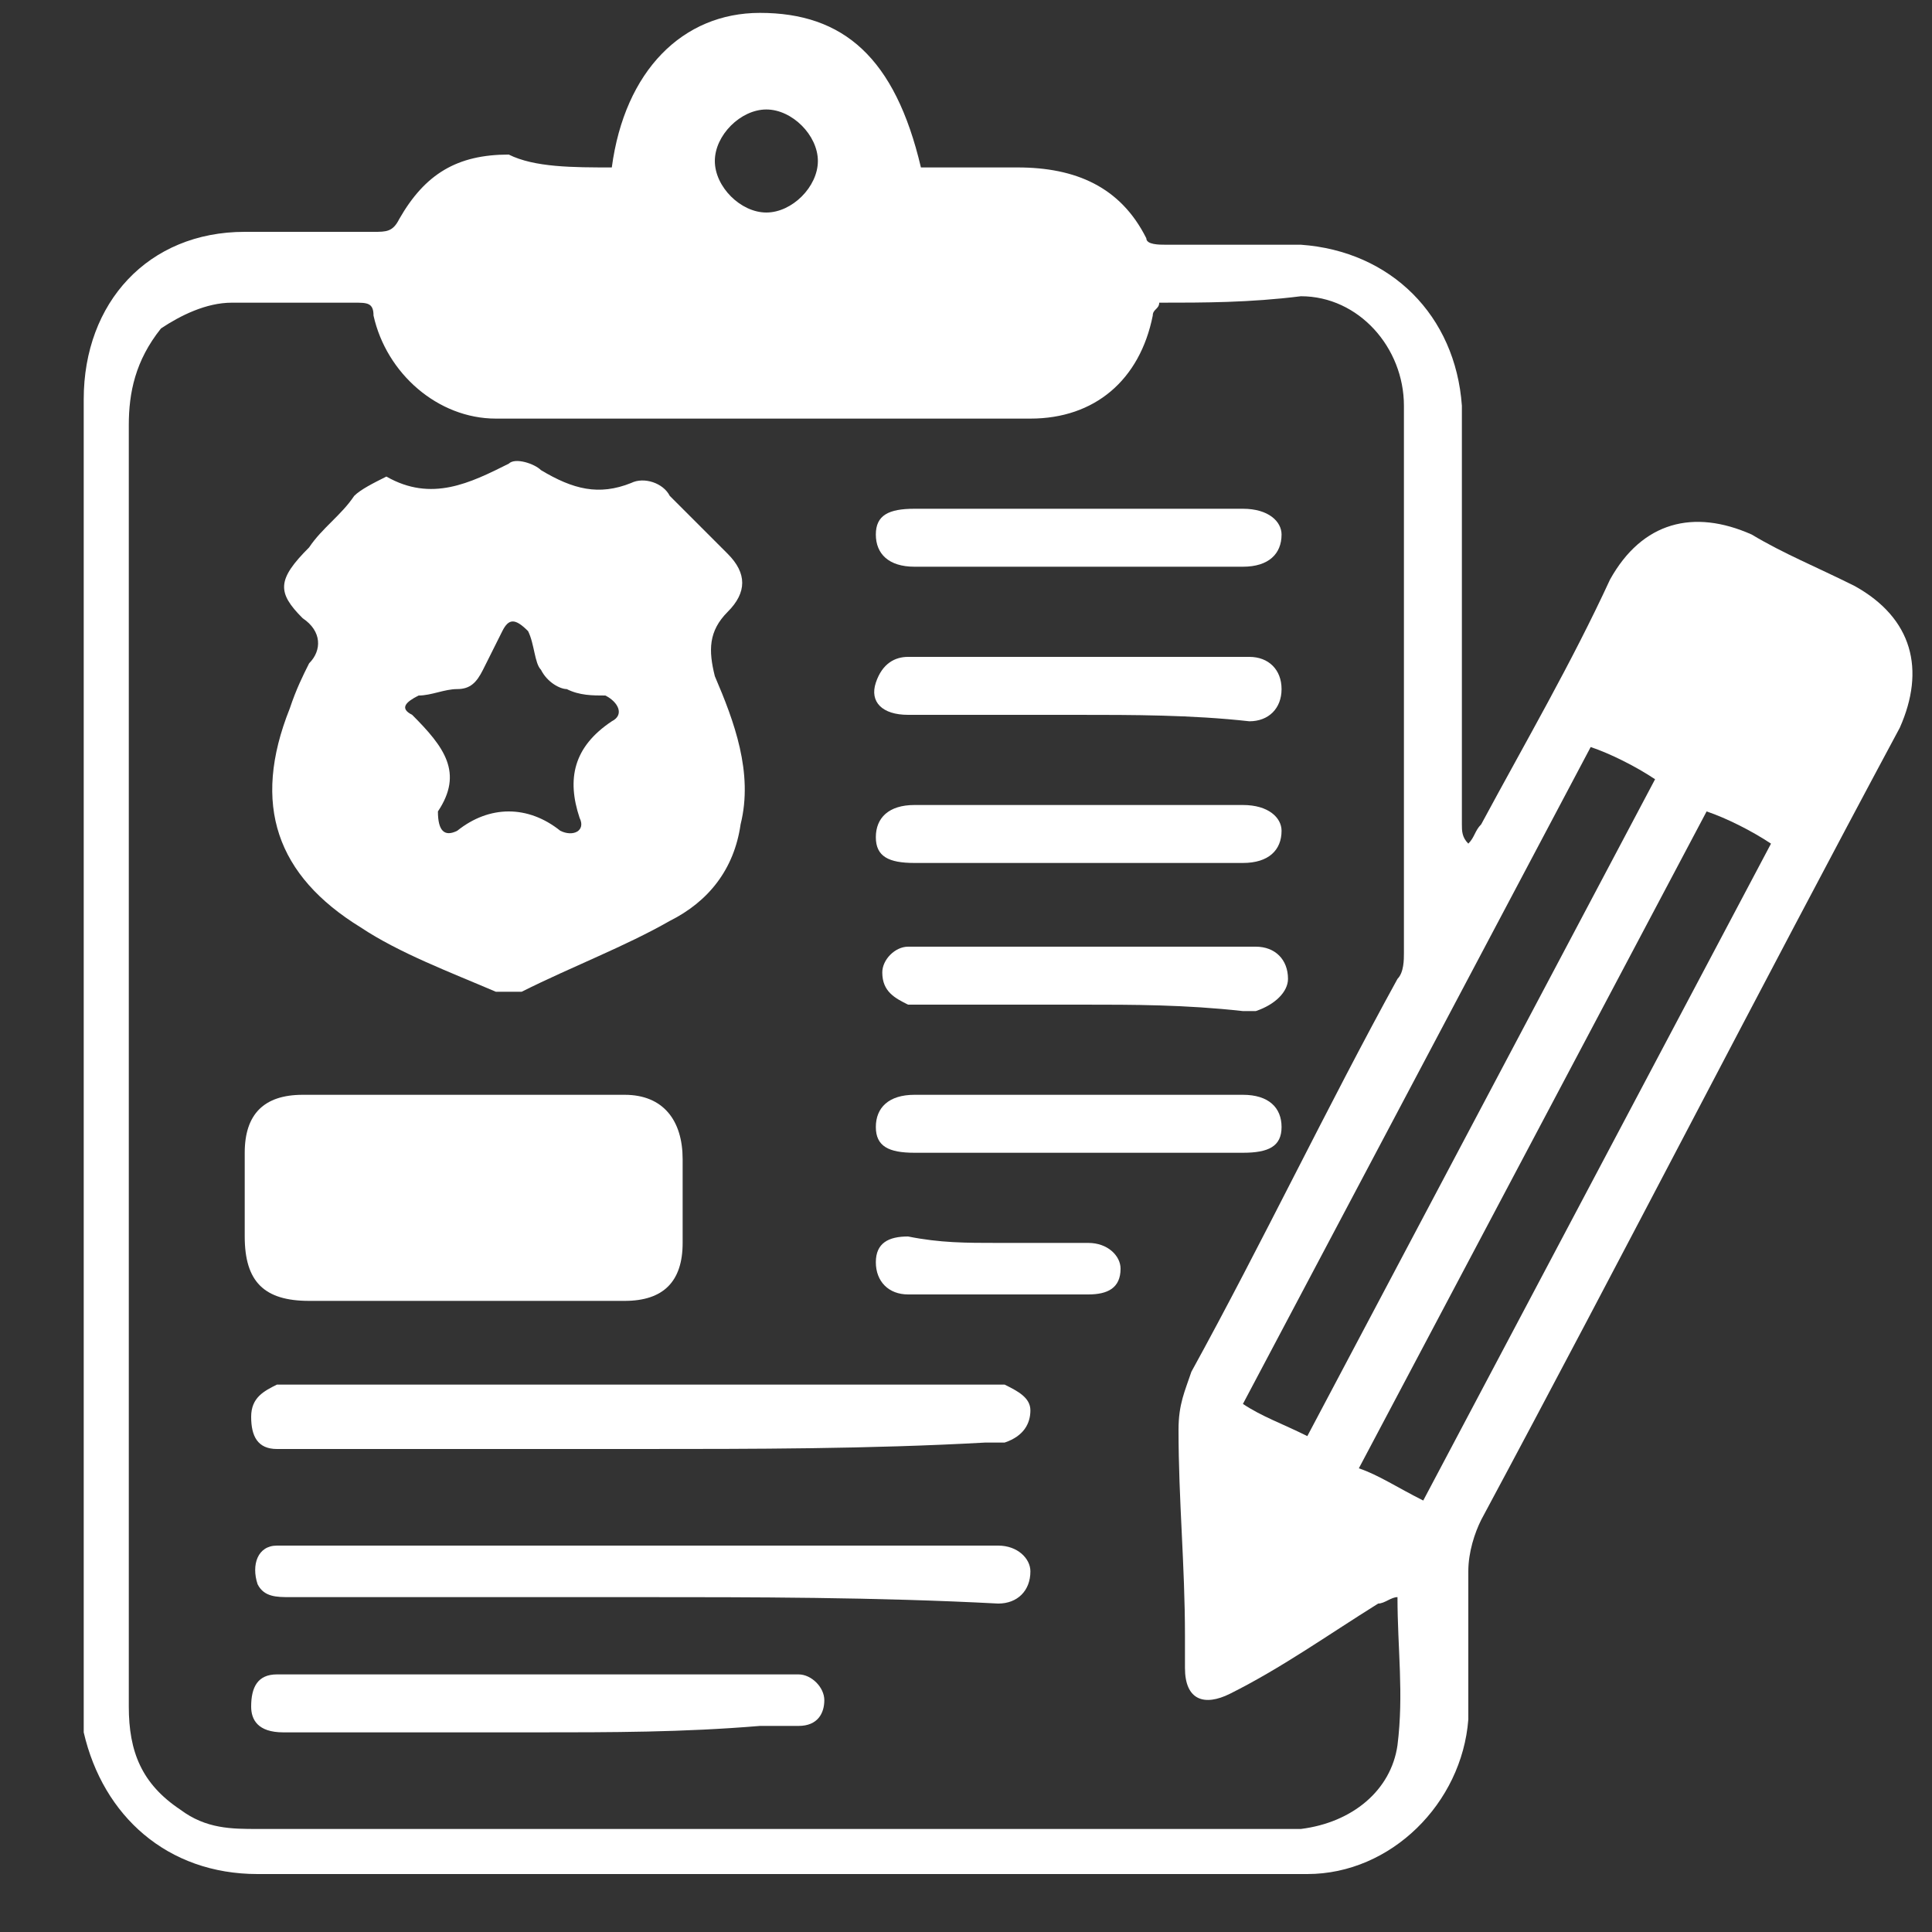 <?xml version="1.0" encoding="utf-8"?>
<!-- Generator: Adobe Illustrator 21.0.2, SVG Export Plug-In . SVG Version: 6.00 Build 0)  -->
<svg version="1.1" id="Layer_1" xmlns="http://www.w3.org/2000/svg" xmlns:xlink="http://www.w3.org/1999/xlink" x="0px" y="0px"
	 viewBox="0 0 30 30" style="enable-background:new 0 0 30 30;" xml:space="preserve">
<rect x="0" y="0" width="30" height="30" fill="#333333" stroke="none"/>
<style type="text/css">
	.st0{fill:#FFFFFF;}
	.st1{fill:#FFFFFF;stroke:#000000;stroke-miterlimit:10;}
	.st2{fill:none;stroke:#000000;stroke-miterlimit:10;}
	.st3{stroke:#FFFFFF;stroke-miterlimit:10;}
	.st4{stroke:#000000;stroke-miterlimit:10;}
	.st5{fill:none;}
	.st6{fill:#17A2BA;}
	.st7{fill:#17A2BA;stroke:#FFFFFF;stroke-linejoin:round;}
	.st8{fill:#F8B01B;stroke:#FFFFFF;stroke-width:3;stroke-miterlimit:10;}
	.st9{fill:#17A2BA;stroke:#FFFFFF;stroke-miterlimit:10;}
	.st10{fill:#17A2BA;stroke:#FFFFFF;stroke-width:3;stroke-miterlimit:10;}
	.st11{fill:#17A2BA;stroke:#FFFFFF;stroke-width:0.5;stroke-miterlimit:10;}
	.st12{fill:none;stroke:#FFFFFF;stroke-width:0.5;stroke-miterlimit:10;}
	.st13{fill:#FFFFFF;stroke:#17A2BA;stroke-miterlimit:10;}
</style>
<g>
	<path class="st0" d="M9.5,2.6c0.2-1.5,1.1-2.4,2.3-2.4c1.3,0,2.1,0.7,2.5,2.4c0.5,0,1,0,1.5,0c0.9,0,1.6,0.3,2,1.1
		c0,0.1,0.2,0.1,0.3,0.1c0.7,0,1.4,0,2.1,0c1.4,0.1,2.4,1.1,2.5,2.5c0,2.2,0,4.4,0,6.5c0,0.1,0,0.2,0.1,0.3c0.1-0.1,0.1-0.2,0.2-0.3
		c0.7-1.3,1.4-2.5,2-3.8c0.5-0.9,1.3-1.1,2.2-0.7c0.5,0.3,1,0.5,1.6,0.8c0.9,0.5,1.1,1.3,0.7,2.2c-2.2,4.1-4.3,8.2-6.5,12.3
		c-0.1,0.2-0.2,0.5-0.2,0.8c0,0.8,0,1.6,0,2.3c-0.1,1.3-1.2,2.4-2.5,2.4c-0.5,0-1.1,0-1.6,0c-4.9,0-9.8,0-14.7,0
		c-1.4,0-2.4-0.9-2.7-2.2c0-0.2,0-0.3,0-0.5c0-6.7,0-13.5,0-20.2c0-1.5,1-2.6,2.5-2.6c0.7,0,1.4,0,2,0c0.2,0,0.3,0,0.4-0.2
		c0.4-0.7,0.9-1,1.7-1C8.3,2.6,8.9,2.6,9.5,2.6z M18,4.7c0,0.1-0.1,0.1-0.1,0.2C17.7,5.9,17,6.5,16,6.5c-2.8,0-5.6,0-8.3,0
		C6.8,6.5,6,5.8,5.8,4.9c0-0.2-0.1-0.2-0.3-0.2c-0.6,0-1.3,0-1.9,0c-0.4,0-0.8,0.2-1.1,0.4C2.1,5.6,2,6.1,2,6.6c0,4.9,0,9.8,0,14.6
		c0,1.8,0,3.5,0,5.3c0,0.7,0.2,1.2,0.8,1.6c0.4,0.3,0.8,0.3,1.2,0.3c5.2,0,10.5,0,15.7,0c0.2,0,0.3,0,0.5,0c0.8-0.1,1.4-0.6,1.5-1.3
		c0.1-0.8,0-1.5,0-2.3c-0.1,0-0.2,0.1-0.3,0.1c-0.8,0.5-1.5,1-2.3,1.4c-0.4,0.2-0.7,0.1-0.7-0.4c0-0.2,0-0.3,0-0.5
		c0-1.1-0.1-2.1-0.1-3.2c0-0.4,0.1-0.6,0.2-0.9c1.1-2,2.1-4.1,3.2-6.1c0.1-0.1,0.1-0.3,0.1-0.4c0-2.8,0-5.6,0-8.5
		c0-0.9-0.7-1.7-1.6-1.7C19.4,4.7,18.7,4.7,18,4.7z M20.3,22.3c1.8-3.4,3.6-6.8,5.4-10.2c-0.3-0.2-0.7-0.4-1-0.5
		c-1.8,3.4-3.6,6.8-5.4,10.2C19.6,22,19.9,22.1,20.3,22.3z M22.1,23.3c1.8-3.4,3.6-6.8,5.4-10.2c-0.3-0.2-0.7-0.4-1-0.5
		c-1.8,3.4-3.6,6.8-5.4,10.2C21.4,22.9,21.7,23.1,22.1,23.3z M12.7,2.5c0-0.4-0.4-0.8-0.8-0.8c-0.4,0-0.8,0.4-0.8,0.8
		c0,0.4,0.4,0.8,0.8,0.8C12.3,3.3,12.7,2.9,12.7,2.5z"/>
	<path class="st0" d="M6,7.4c0.7,0.4,1.3,0.1,1.9-0.2c0.1-0.1,0.4,0,0.5,0.1c0.5,0.3,0.9,0.4,1.4,0.2c0.2-0.1,0.5,0,0.6,0.2
		c0.3,0.3,0.6,0.6,0.9,0.9c0.3,0.3,0.3,0.6,0,0.9c-0.3,0.3-0.3,0.6-0.2,1c0.3,0.7,0.6,1.5,0.4,2.3c-0.1,0.7-0.5,1.2-1.1,1.5
		c-0.7,0.4-1.5,0.7-2.3,1.1c-0.1,0-0.3,0-0.4,0c-0.7-0.3-1.5-0.6-2.1-1c-1.3-0.8-1.7-1.9-1.1-3.4c0.1-0.3,0.2-0.5,0.3-0.7
		C5,10.1,5,9.8,4.7,9.6C4.3,9.2,4.3,9,4.8,8.5C5,8.2,5.3,8,5.5,7.7C5.6,7.6,5.8,7.5,6,7.4z M6.8,12.6c0,0.3,0.1,0.4,0.3,0.3
		c0.5-0.4,1.1-0.4,1.6,0c0.2,0.1,0.4,0,0.3-0.2c-0.2-0.6-0.1-1.1,0.5-1.5c0.2-0.1,0.1-0.3-0.1-0.4c-0.2,0-0.4,0-0.6-0.1
		c-0.1,0-0.3-0.1-0.4-0.3C8.3,10.3,8.3,10,8.2,9.8C8,9.6,7.9,9.6,7.8,9.8c-0.1,0.2-0.2,0.4-0.3,0.6c-0.1,0.2-0.2,0.3-0.4,0.3
		c-0.2,0-0.4,0.1-0.6,0.1c-0.2,0.1-0.3,0.2-0.1,0.3C6.9,11.6,7.2,12,6.8,12.6z"/>
	<path class="st0" d="M7.2,20.2c-0.8,0-1.6,0-2.4,0c-0.7,0-1-0.3-1-1c0-0.4,0-0.9,0-1.3c0-0.6,0.3-0.9,0.9-0.9c1.7,0,3.3,0,5,0
		c0.6,0,0.9,0.4,0.9,1c0,0.4,0,0.9,0,1.3c0,0.6-0.3,0.9-0.9,0.9C8.9,20.2,8.1,20.2,7.2,20.2z"/>
	<path class="st0" d="M9.9,22.5c-1.8,0-3.6,0-5.3,0c-0.1,0-0.2,0-0.3,0c-0.3,0-0.4-0.2-0.4-0.5c0-0.3,0.2-0.4,0.4-0.5
		c0.1,0,0.1,0,0.2,0c3.6,0,7.3,0,10.9,0c0.1,0,0.1,0,0.2,0c0.2,0.1,0.4,0.2,0.4,0.4c0,0.2-0.1,0.4-0.4,0.5c-0.1,0-0.2,0-0.3,0
		C13.5,22.5,11.7,22.5,9.9,22.5z"/>
	<path class="st0" d="M9.9,24.8c-1.8,0-3.6,0-5.4,0c-0.2,0-0.4,0-0.5-0.2c-0.1-0.3,0-0.6,0.3-0.6c0.1,0,0.2,0,0.3,0
		c3.6,0,7.1,0,10.7,0c0.1,0,0.1,0,0.2,0c0.3,0,0.5,0.2,0.5,0.4c0,0.3-0.2,0.5-0.5,0.5C13.6,24.8,11.7,24.8,9.9,24.8z"/>
	<path class="st0" d="M8.3,26.9c-1.3,0-2.6,0-3.9,0c-0.4,0-0.5-0.2-0.5-0.4C3.9,26.2,4,26,4.3,26c0.1,0,0.1,0,0.2,0
		c2.6,0,5.2,0,7.7,0c0.1,0,0.1,0,0.2,0c0.2,0,0.4,0.2,0.4,0.4c0,0.2-0.1,0.4-0.4,0.4c-0.2,0-0.4,0-0.6,0
		C10.6,26.9,9.5,26.9,8.3,26.9z"/>
	<path class="st0" d="M16.8,7.9c0.8,0,1.7,0,2.5,0c0.4,0,0.6,0.2,0.6,0.4c0,0.3-0.2,0.5-0.6,0.5c-1.7,0-3.4,0-5.1,0
		c-0.4,0-0.6-0.2-0.6-0.5c0-0.3,0.2-0.4,0.6-0.4C15,7.9,15.9,7.9,16.8,7.9z"/>
	<path class="st0" d="M16.8,15.6c-0.8,0-1.6,0-2.4,0c-0.1,0-0.2,0-0.3,0c-0.2-0.1-0.4-0.2-0.4-0.5c0-0.2,0.2-0.4,0.4-0.4
		c0.1,0,0.2,0,0.3,0c1.6,0,3.3,0,4.9,0c0.1,0,0.1,0,0.2,0c0.3,0,0.5,0.2,0.5,0.5c0,0.2-0.2,0.4-0.5,0.5c-0.1,0-0.1,0-0.2,0
		C18.4,15.6,17.6,15.6,16.8,15.6z"/>
	<path class="st0" d="M16.7,11.1c-0.9,0-1.7,0-2.6,0c-0.4,0-0.6-0.2-0.5-0.5c0.1-0.3,0.3-0.4,0.5-0.4c0.5,0,1,0,1.5,0
		c1.2,0,2.3,0,3.5,0c0.1,0,0.2,0,0.3,0c0.3,0,0.5,0.2,0.5,0.5c0,0.3-0.2,0.5-0.5,0.5C18.5,11.1,17.6,11.1,16.7,11.1z"/>
	<path class="st0" d="M16.8,12.5c0.8,0,1.7,0,2.5,0c0.4,0,0.6,0.2,0.6,0.4c0,0.3-0.2,0.5-0.6,0.5c-1.7,0-3.4,0-5.1,0
		c-0.4,0-0.6-0.1-0.6-0.4c0-0.3,0.2-0.5,0.6-0.5C15.1,12.5,15.9,12.5,16.8,12.5z"/>
	<path class="st0" d="M16.7,17.9c-0.8,0-1.7,0-2.5,0c-0.4,0-0.6-0.1-0.6-0.4c0-0.3,0.2-0.5,0.6-0.5c1.7,0,3.4,0,5.1,0
		c0.4,0,0.6,0.2,0.6,0.5c0,0.3-0.2,0.4-0.6,0.4C18.5,17.9,17.6,17.9,16.7,17.9z"/>
	<path class="st0" d="M15.5,19.3c0.5,0,0.9,0,1.4,0c0.3,0,0.5,0.2,0.5,0.4c0,0.3-0.2,0.4-0.5,0.4c-0.9,0-1.9,0-2.8,0
		c-0.3,0-0.5-0.2-0.5-0.5c0-0.3,0.2-0.4,0.5-0.4C14.6,19.3,15,19.3,15.5,19.3z"/>
</g>
</svg>
